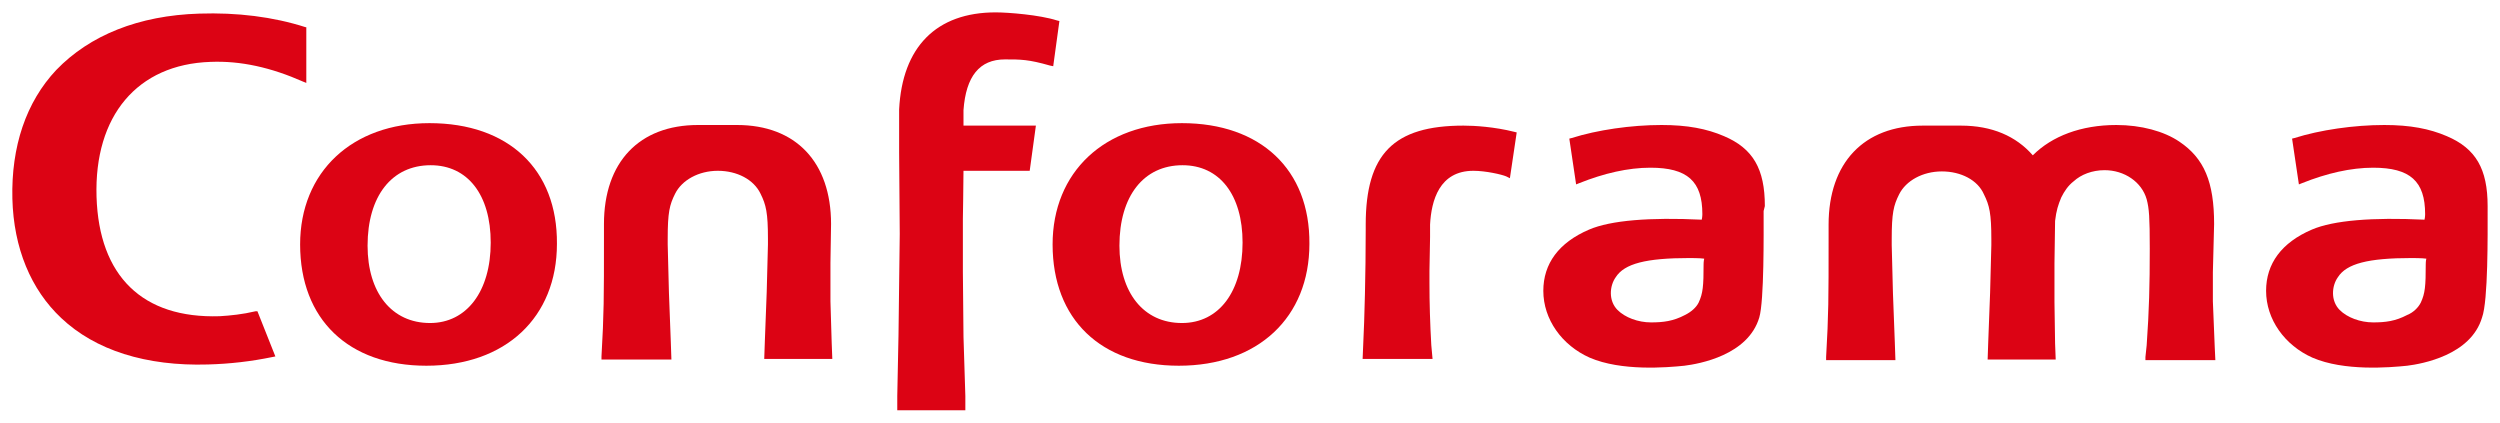 <svg version="1.1" xmlns="http://www.w3.org/2000/svg" xmlns:xlink="http://www.w3.org/1999/xlink" x="0px" y="0px"
	 viewBox="0 0 404 68.3" style="enable-background:new 0 0 404 68.3;" xml:space="preserve">
<style type="text/css">
	.st0{fill:#DC0314;}
	.st1{display:none;}
	.st2{display:inline;fill:none;stroke:#E6E7E8;stroke-width:15;stroke-miterlimit:10;}
</style>
<g id="Layer_1">
	<g>
		<g>
			<path class="st0" d="M69.4,19.9c-12.5,0-20.9,7.9-20.9,19.6c0,12.1,7.8,19.6,20.4,19.6c12.8,0,21.1-7.8,21.1-19.7
				C90.1,27.4,82.2,19.9,69.4,19.9z M69.5,52.2c-6.2,0-10.1-4.9-10.1-12.5c0-8,3.9-13,10.2-13c6,0,9.7,4.8,9.7,12.5
				C79.3,47.1,75.4,52.2,69.5,52.2z"/>
			<path class="st0" d="M236.5,20.3c-11.3,0-15.8,4.6-15.8,16v0.9c0,6.9-0.2,14.5-0.4,18.4l-0.1,2.4h11.3l-0.2-2.2
				c-0.2-3.5-0.3-6.8-0.3-10.1v-1.9l0.1-5.5v-2c0.2-3.9,1.5-8.7,7-8.7c2,0,4.6,0.6,5.3,0.9l0.6,0.3l1.1-7.4l-0.4-0.1
				C241.5,20.5,238.3,20.3,236.5,20.3z"/>
			<path class="st0" d="M162.4,9.6c2.6,0,3.8,0,7.3,1l0.5,0.1l1-7.3l-0.4-0.1c-2.8-0.9-7.9-1.3-9.9-1.3c-9.6,0-15.1,5.6-15.6,15.7
				l0,6.9l0.1,13.2l-0.2,16.3l-0.2,9.9v2.3H156V64l-0.3-9.6l-0.1-10.5v-8.5c0,0,0.1-6.1,0.1-7.8h10.7l1-7.3c0,0-10.8,0-11.7,0
				c0-0.6,0-2.5,0-2.5C156.1,12.3,158.3,9.6,162.4,9.6z"/>
			<path class="st0" d="M191,19.9c-12.5,0-20.9,7.9-20.9,19.6c0,12.1,7.8,19.6,20.4,19.6c12.8,0,21.1-7.8,21.1-19.7
				C211.7,27.4,203.7,19.9,191,19.9z M191,52.2c-6.2,0-10.1-4.9-10.1-12.5c0-8,3.9-13,10.2-13c6,0,9.7,4.8,9.7,12.5
				C200.8,47.1,197,52.2,191,52.2z"/>
			<path class="st0" d="M134.2,48.7v-6.2l0.1-6.3c0-10-5.7-16-15.2-16h-6.3c-9.5,0-15.2,6-15.2,16l0,2.3c0,9.8,0,12.1-0.4,19.1
				l0,0.5h11.3l-0.1-2.9l-0.3-7.9l-0.2-7.8v-0.9c0-4.3,0.3-5.5,1.2-7.3c1.1-2.2,3.8-3.7,6.9-3.7c3.1,0,5.8,1.4,6.9,3.7
				c0.9,1.8,1.2,3.1,1.2,7.3v0.9l-0.2,7.7l-0.3,7.9l-0.1,2.9h11l-0.1-2.6L134.2,48.7z"/>
			<path class="st0" d="M357.6,48.7l0-2V44l0.2-7.8c0-6.8-1.6-10.6-5.6-13.3c-2.5-1.7-6.2-2.7-10.2-2.7c-5.7,0-10.4,1.8-13.5,4.9
				c-2.7-3.1-6.6-4.8-11.6-4.8h-6.2c-9.5,0-15.2,6-15.2,16l0,2.3c0,9.8,0,12.1-0.4,19.1l0,0.5h11.2l-0.1-2.9l-0.3-7.9l-0.2-7.8v-0.9
				c0-4.3,0.3-5.5,1.2-7.3c1.1-2.2,3.8-3.7,6.9-3.7c3.1,0,5.8,1.4,6.8,3.7c0.9,1.8,1.2,3.1,1.2,7.3v0.9l-0.2,7.7l-0.3,7.9l-0.1,2.9
				h11l-0.1-2.6l-0.1-6.7l0-6.2l0.1-6.9c0.2-1.7,0.5-2.6,1-3.8c0.5-1,1.1-1.9,2-2.6c1.2-1.1,3-1.8,5-1.8c3.2,0,6,1.9,6.8,4.7
				c0.4,1.5,0.5,2.9,0.5,8c0,5.9-0.1,9.9-0.5,15.6l-0.2,1.9l0,0.5h11.3l-0.1-2.1L357.6,48.7z"/>
			<path class="st0" d="M402,34.1l0-0.8c0-6-1.9-9.3-6.6-11.3c-2.8-1.2-5.9-1.8-10.1-1.8c-4.9,0-10.4,0.8-14.5,2.1l-0.4,0.1l1.1,7.4
				l0.5-0.2c4-1.6,7.9-2.5,11.5-2.5c6,0,8.4,2.2,8.4,7.5c0,0,0,0.5-0.1,0.9c-8.4-0.4-14.7,0.1-18.2,1.6c-4.9,2.1-7.4,5.5-7.4,9.9
				c0,4.6,3,8.8,7.5,10.8c5.1,2.2,12.4,1.6,15.3,1.3c2.4-0.3,10.3-1.7,12.1-7.8C402.1,48.6,402,37.7,402,34.1z M392,42.7
				c0,3.5-0.1,4.7-0.8,6.2c-0.4,0.8-1.2,1.6-2.2,2c-1.9,1-3.5,1.2-5.5,1.2c-2.1,0-4.2-0.8-5.4-2c-1.5-1.5-1.3-3.9-0.3-5.3
				c1.4-2.2,4.9-3.1,11.9-3.1c0,0,1.8,0,2.4,0.1C392,42.1,392,42.7,392,42.7z"/>
			<path class="st0" d="M285.2,33.3c0-6-1.9-9.3-6.6-11.3c-2.8-1.2-5.9-1.8-10.1-1.8c-4.9,0-10.4,0.8-14.5,2.1l-0.4,0.1l1.1,7.4
				l0.5-0.2c4-1.6,7.9-2.5,11.5-2.5c6,0,8.4,2.2,8.4,7.5c0,0,0,0.5-0.1,0.9c-8.4-0.4-14.7,0.1-18.2,1.6c-4.9,2.1-7.4,5.5-7.4,9.9
				c0,4.6,3,8.8,7.5,10.8c5.1,2.2,12.4,1.6,15.3,1.3c2.4-0.3,10.3-1.7,12.1-7.8c0.8-2.7,0.7-13.6,0.7-17.2L285.2,33.3z M275.3,42.7
				c0,3.5-0.1,4.7-0.8,6.2c-0.4,0.8-1.2,1.5-2.2,2c-1.9,1-3.5,1.2-5.5,1.2c-2.1,0-4.2-0.8-5.4-2c-1.5-1.5-1.3-3.9-0.3-5.3
				c1.4-2.2,4.9-3.1,11.9-3.1c0,0,1.8,0,2.4,0.1C275.3,42.2,275.3,42.7,275.3,42.7z"/>
			<path class="st0" d="M41.3,50.3c-2.1,0.5-4.1,0.7-5.8,0.8C23,51.5,16,44.6,15.6,31.8C15.2,18.7,22.2,10.4,34,10
				c4.9-0.2,9.8,0.9,15,3.2l0.5,0.2v-9l-0.1,0C44.1,2.7,38.3,2,32.2,2.2c-9.8,0.3-17.7,3.5-23.1,9.1C4.2,16.5,1.8,23.7,2,32.1
				c0.2,8,3,14.7,7.9,19.3c5.5,5.2,13.7,7.8,23.7,7.5c3.6-0.1,7-0.5,10.4-1.2l0.5-0.1l-2.9-7.3L41.3,50.3z"/>
		</g>
	</g>
</g>
<g id="Layer_2" class="st1">
	<line class="st2" x1="-83.7" y1="403.6" x2="488" y2="403.6"/>
</g>
</svg>
